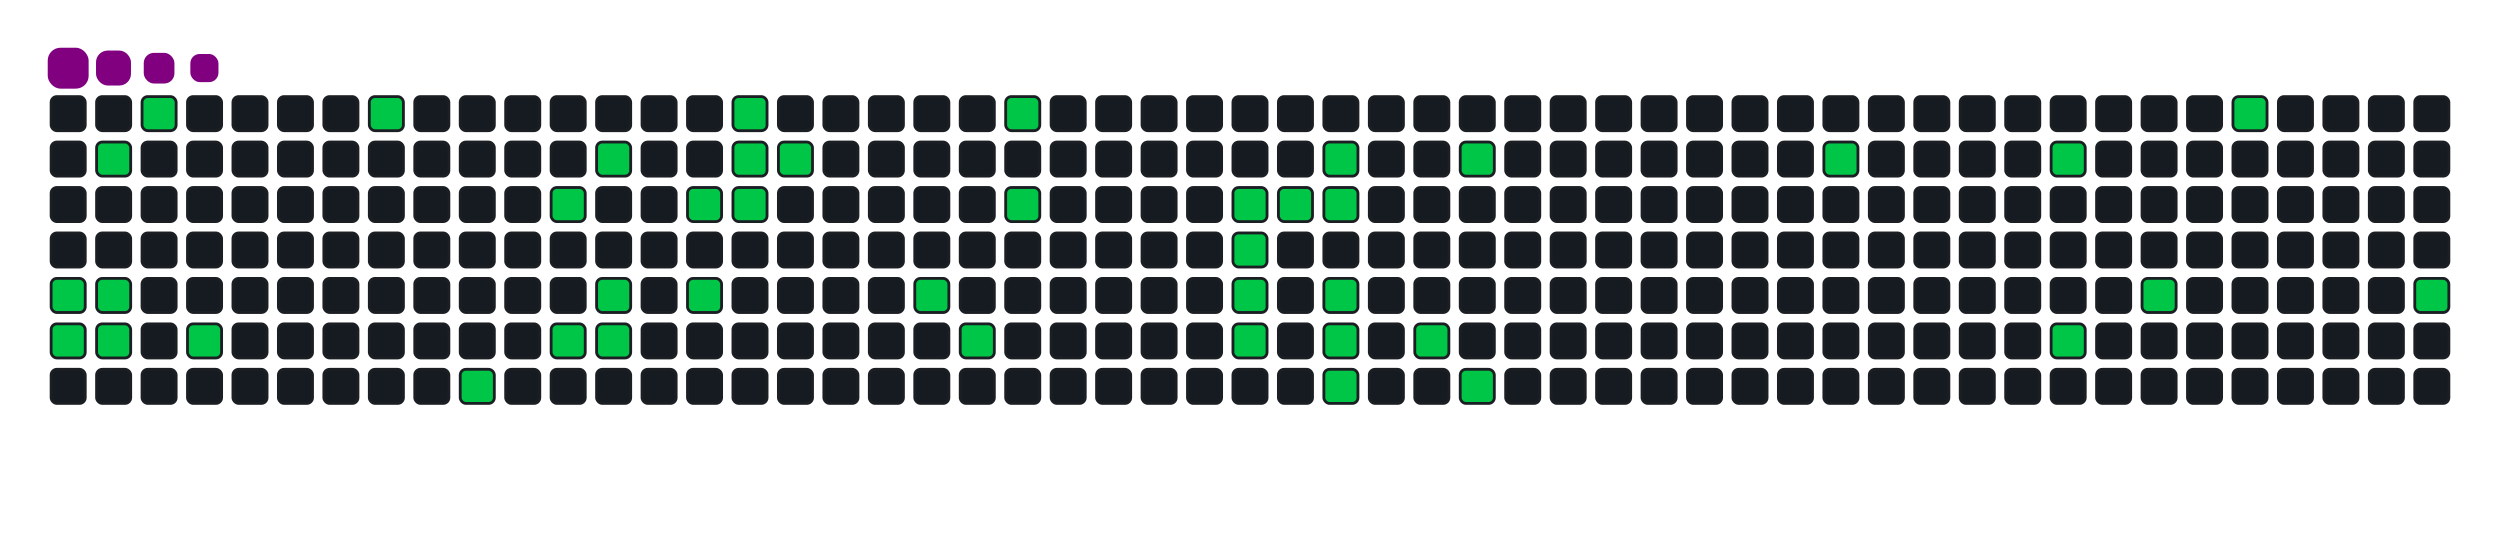 <svg viewBox="-16 -32 880 192" width="880" height="192" xmlns="http://www.w3.org/2000/svg"><desc>Generated with https://github.com/Platane/snk</desc><style>:root{--cb:#1b1f230a;--cs:purple;--ce:#161b22;--c0:#161b22;--c1:#01311f;--c2:#034525;--c3:#0f6d31;--c4:#00c647}.c{shape-rendering:geometricPrecision;fill:#161b22;stroke-width:1px;stroke:#1b1f230a;animation:none 18700ms linear infinite;width:12px;height:12px}@keyframes c0{4.8%{fill:#00c647}4.82%,100%{fill:#161b22}}.c.c0{fill:#00c647;animation-name:c0}@keyframes c1{5.34%{fill:#00c647}5.36%,100%{fill:#161b22}}.c.c1{fill:#00c647;animation-name:c1}@keyframes c2{2.66%{fill:#00c647}2.68%,100%{fill:#161b22}}.c.c2{fill:#00c647;animation-name:c2}@keyframes c3{4.27%{fill:#00c647}4.29%,100%{fill:#161b22}}.c.c3{fill:#00c647;animation-name:c3}@keyframes c4{5.87%{fill:#00c647}5.89%,100%{fill:#161b22}}.c.c4{fill:#00c647;animation-name:c4}@keyframes c5{1.59%{fill:#00c647}1.61%,100%{fill:#161b22}}.c.c5{fill:#00c647;animation-name:c5}@keyframes c6{6.94%{fill:#00c647}6.96%,100%{fill:#161b22}}.c.c6{fill:#00c647;animation-name:c6}@keyframes c7{24.59%{fill:#00c647}24.61%,100%{fill:#161b22}}.c.c7{fill:#00c647;animation-name:c7}@keyframes c8{10.69%{fill:#00c647}10.71%,100%{fill:#161b22}}.c.c8{fill:#00c647;animation-name:c8}@keyframes c9{21.38%{fill:#00c647}21.4%,100%{fill:#161b22}}.c.c9{fill:#00c647;animation-name:c9}@keyframes ca{12.29%{fill:#00c647}12.31%,100%{fill:#161b22}}.c.ca{fill:#00c647;animation-name:ca}@keyframes cb{20.31%{fill:#00c647}20.33%,100%{fill:#161b22}}.c.cb{fill:#00c647;animation-name:cb}@keyframes cc{13.36%{fill:#00c647}13.38%,100%{fill:#161b22}}.c.cc{fill:#00c647;animation-name:cc}@keyframes cd{12.82%{fill:#00c647}12.84%,100%{fill:#161b22}}.c.cd{fill:#00c647;animation-name:cd}@keyframes ce{15.5%{fill:#00c647}15.52%,100%{fill:#161b22}}.c.ce{fill:#00c647;animation-name:ce}@keyframes cf{14.43%{fill:#00c647}14.45%,100%{fill:#161b22}}.c.cf{fill:#00c647;animation-name:cf}@keyframes cg{18.17%{fill:#00c647}18.19%,100%{fill:#161b22}}.c.cg{fill:#00c647;animation-name:cg}@keyframes ch{16.57%{fill:#00c647}16.59%,100%{fill:#161b22}}.c.ch{fill:#00c647;animation-name:ch}@keyframes ci{16.03%{fill:#00c647}16.05%,100%{fill:#161b22}}.c.ci{fill:#00c647;animation-name:ci}@keyframes cj{17.1%{fill:#00c647}17.12%,100%{fill:#161b22}}.c.cj{fill:#00c647;animation-name:cj}@keyframes ck{36.35%{fill:#00c647}36.37%,100%{fill:#161b22}}.c.ck{fill:#00c647;animation-name:ck}@keyframes cl{37.42%{fill:#00c647}37.44%,100%{fill:#161b22}}.c.cl{fill:#00c647;animation-name:cl}@keyframes cm{33.15%{fill:#00c647}33.17%,100%{fill:#161b22}}.c.cm{fill:#00c647;animation-name:cm}@keyframes cn{34.21%{fill:#00c647}34.23%,100%{fill:#161b22}}.c.cn{fill:#00c647;animation-name:cn}@keyframes co{42.24%{fill:#00c647}42.26%,100%{fill:#161b22}}.c.co{fill:#00c647;animation-name:co}@keyframes cp{41.7%{fill:#00c647}41.72%,100%{fill:#161b22}}.c.cp{fill:#00c647;animation-name:cp}@keyframes cq{41.17%{fill:#00c647}41.19%,100%{fill:#161b22}}.c.cq{fill:#00c647;animation-name:cq}@keyframes cr{40.63%{fill:#00c647}40.65%,100%{fill:#161b22}}.c.cr{fill:#00c647;animation-name:cr}@keyframes cs{42.77%{fill:#00c647}42.79%,100%{fill:#161b22}}.c.cs{fill:#00c647;animation-name:cs}@keyframes ct{43.84%{fill:#00c647}43.86%,100%{fill:#161b22}}.c.ct{fill:#00c647;animation-name:ct}@keyframes cu{43.31%{fill:#00c647}43.33%,100%{fill:#161b22}}.c.cu{fill:#00c647;animation-name:cu}@keyframes cv{51.86%{fill:#00c647}51.88%,100%{fill:#161b22}}.c.cv{fill:#00c647;animation-name:cv}@keyframes cw{51.33%{fill:#00c647}51.35%,100%{fill:#161b22}}.c.cw{fill:#00c647;animation-name:cw}@keyframes cx{50.79%{fill:#00c647}50.81%,100%{fill:#161b22}}.c.cx{fill:#00c647;animation-name:cx}@keyframes cy{48.12%{fill:#00c647}48.14%,100%{fill:#161b22}}.c.cy{fill:#00c647;animation-name:cy}@keyframes cz{45.44%{fill:#00c647}45.46%,100%{fill:#161b22}}.c.cz{fill:#00c647;animation-name:cz}@keyframes c10{49.19%{fill:#00c647}49.21%,100%{fill:#161b22}}.c.c10{fill:#00c647;animation-name:c10}@keyframes c11{59.35%{fill:#00c647}59.37%,100%{fill:#161b22}}.c.c11{fill:#00c647;animation-name:c11}@keyframes c12{62.02%{fill:#00c647}62.04%,100%{fill:#161b22}}.c.c12{fill:#00c647;animation-name:c12}@keyframes c13{64.16%{fill:#00c647}64.18%,100%{fill:#161b22}}.c.c13{fill:#00c647;animation-name:c13}@keyframes c14{65.77%{fill:#00c647}65.79%,100%{fill:#161b22}}.c.c14{fill:#00c647;animation-name:c14}@keyframes c15{73.25%{fill:#00c647}73.27%,100%{fill:#161b22}}.c.c15{fill:#00c647;animation-name:c15}@keyframes c16{68.97%{fill:#00c647}68.99%,100%{fill:#161b22}}.c.c16{fill:#00c647;animation-name:c16}.u{transform-origin:0 0;transform:scale(0,1);animation:none linear 18700ms infinite}@keyframes u0{1.59%{transform:scale(0.000,1)}1.61%,2.66%{transform:scale(0.023,1)}2.68%,4.27%{transform:scale(0.047,1)}4.29%,4.8%{transform:scale(0.070,1)}4.82%,5.34%{transform:scale(0.093,1)}5.36%,5.87%{transform:scale(0.116,1)}5.89%,6.94%{transform:scale(0.140,1)}6.96%,10.69%{transform:scale(0.163,1)}10.71%,12.29%{transform:scale(0.186,1)}12.31%,12.82%{transform:scale(0.209,1)}12.84%,13.36%{transform:scale(0.233,1)}13.38%,14.43%{transform:scale(0.256,1)}14.45%,15.5%{transform:scale(0.279,1)}15.52%,16.03%{transform:scale(0.302,1)}16.05%,16.57%{transform:scale(0.326,1)}16.59%,17.1%{transform:scale(0.349,1)}17.12%,18.17%{transform:scale(0.372,1)}18.19%,20.31%{transform:scale(0.395,1)}20.33%,21.38%{transform:scale(0.419,1)}21.4%,24.59%{transform:scale(0.442,1)}24.61%,33.15%{transform:scale(0.465,1)}33.17%,34.21%{transform:scale(0.488,1)}34.23%,36.35%{transform:scale(0.512,1)}36.37%,37.42%{transform:scale(0.535,1)}37.44%,40.63%{transform:scale(0.558,1)}40.65%,41.17%{transform:scale(0.581,1)}41.19%,41.7%{transform:scale(0.605,1)}41.72%,42.24%{transform:scale(0.628,1)}42.26%,42.77%{transform:scale(0.651,1)}42.79%,43.31%{transform:scale(0.674,1)}43.33%,43.84%{transform:scale(0.698,1)}43.86%,45.44%{transform:scale(0.721,1)}45.46%,48.12%{transform:scale(0.744,1)}48.14%,49.19%{transform:scale(0.767,1)}49.21%,50.79%{transform:scale(0.791,1)}50.81%,51.33%{transform:scale(0.814,1)}51.35%,51.86%{transform:scale(0.837,1)}51.88%,59.35%{transform:scale(0.860,1)}59.37%,62.02%{transform:scale(0.884,1)}62.04%,64.16%{transform:scale(0.907,1)}64.18%,65.77%{transform:scale(0.930,1)}65.79%,68.97%{transform:scale(0.953,1)}68.99%,73.25%{transform:scale(0.977,1)}73.27%,100%{transform:scale(1.000,1)}}.u.u0{fill:#00c647;animation-name:u0;transform-origin:0.0px 0}.s{shape-rendering:geometricPrecision;fill:purple;animation:none linear 18700ms infinite}@keyframes s0{0%,99.47%{transform:translate(0px,-16px)}0.53%{transform:translate(0px,0px)}1.6%{transform:translate(32px,0px)}2.14%{transform:translate(32px,16px)}2.67%{transform:translate(16px,16px)}4.28%{transform:translate(16px,64px)}4.81%{transform:translate(0px,64px)}5.35%{transform:translate(0px,80px)}10.16%{transform:translate(144px,80px)}10.7%{transform:translate(144px,96px)}11.76%{transform:translate(176px,96px)}12.3%{transform:translate(176px,80px)}12.83%{transform:translate(192px,80px)}13.37%{transform:translate(192px,64px)}14.44%{transform:translate(224px,64px)}15.51%{transform:translate(224px,32px)}16.04%{transform:translate(240px,32px)}16.58%{transform:translate(240px,16px)}17.11%{transform:translate(256px,16px)}17.65%{transform:translate(256px,0px)}19.79%{transform:translate(192px,0px)}20.32%{transform:translate(192px,16px)}20.86%{transform:translate(176px,16px)}21.39%{transform:translate(176px,32px)}21.93%{transform:translate(160px,32px)}22.99%{transform:translate(160px,0px)}24.6%{transform:translate(112px,0px)}25.13%{transform:translate(112px,-16px)}32.62%{transform:translate(336px,-16px)}34.22%{transform:translate(336px,32px)}35.29%{transform:translate(304px,32px)}36.36%{transform:translate(304px,64px)}36.9%{transform:translate(320px,64px)}37.43%{transform:translate(320px,80px)}40.64%{transform:translate(416px,80px)}42.25%{transform:translate(416px,32px)}43.32%{transform:translate(448px,32px)}43.85%{transform:translate(448px,16px)}45.45%{transform:translate(496px,16px)}45.99%{transform:translate(496px,32px)}46.52%{transform:translate(480px,32px)}48.13%{transform:translate(480px,80px)}48.66%{transform:translate(496px,80px)}49.2%{transform:translate(496px,96px)}50.8%{transform:translate(448px,96px)}51.87%{transform:translate(448px,64px)}57.75%{transform:translate(624px,64px)}59.36%{transform:translate(624px,16px)}62.03%{transform:translate(704px,16px)}64.17%{transform:translate(704px,80px)}65.24%{transform:translate(736px,80px)}65.78%{transform:translate(736px,64px)}68.98%{transform:translate(832px,64px)}71.12%{transform:translate(832px,0px)}97.33%{transform:translate(48px,0px)}97.86%{transform:translate(48px,-16px)}}.s.s0{transform:translate(0px,-16px);animation-name:s0}@keyframes s1{0%,99.47%{transform:translate(16px,-16px)}0.53%{transform:translate(0px,-16px)}1.07%{transform:translate(0px,0px)}2.14%{transform:translate(32px,0px)}2.67%{transform:translate(32px,16px)}3.21%{transform:translate(16px,16px)}4.81%{transform:translate(16px,64px)}5.35%{transform:translate(0px,64px)}5.88%{transform:translate(0px,80px)}10.7%{transform:translate(144px,80px)}11.23%{transform:translate(144px,96px)}12.3%{transform:translate(176px,96px)}12.83%{transform:translate(176px,80px)}13.37%{transform:translate(192px,80px)}13.9%{transform:translate(192px,64px)}14.97%{transform:translate(224px,64px)}16.04%{transform:translate(224px,32px)}16.58%{transform:translate(240px,32px)}17.11%{transform:translate(240px,16px)}17.65%{transform:translate(256px,16px)}18.18%{transform:translate(256px,0px)}20.32%{transform:translate(192px,0px)}20.86%{transform:translate(192px,16px)}21.39%{transform:translate(176px,16px)}21.93%{transform:translate(176px,32px)}22.46%{transform:translate(160px,32px)}23.53%{transform:translate(160px,0px)}25.13%{transform:translate(112px,0px)}25.67%{transform:translate(112px,-16px)}33.16%{transform:translate(336px,-16px)}34.76%{transform:translate(336px,32px)}35.83%{transform:translate(304px,32px)}36.9%{transform:translate(304px,64px)}37.43%{transform:translate(320px,64px)}37.97%{transform:translate(320px,80px)}41.18%{transform:translate(416px,80px)}42.78%{transform:translate(416px,32px)}43.85%{transform:translate(448px,32px)}44.39%{transform:translate(448px,16px)}45.99%{transform:translate(496px,16px)}46.52%{transform:translate(496px,32px)}47.06%{transform:translate(480px,32px)}48.66%{transform:translate(480px,80px)}49.2%{transform:translate(496px,80px)}49.73%{transform:translate(496px,96px)}51.34%{transform:translate(448px,96px)}52.41%{transform:translate(448px,64px)}58.29%{transform:translate(624px,64px)}59.89%{transform:translate(624px,16px)}62.57%{transform:translate(704px,16px)}64.71%{transform:translate(704px,80px)}65.78%{transform:translate(736px,80px)}66.31%{transform:translate(736px,64px)}69.52%{transform:translate(832px,64px)}71.66%{transform:translate(832px,0px)}97.86%{transform:translate(48px,0px)}98.4%{transform:translate(48px,-16px)}}.s.s1{transform:translate(16px,-16px);animation-name:s1}@keyframes s2{0%,99.47%{transform:translate(32px,-16px)}1.07%{transform:translate(0px,-16px)}1.6%{transform:translate(0px,0px)}2.67%{transform:translate(32px,0px)}3.21%{transform:translate(32px,16px)}3.74%{transform:translate(16px,16px)}5.35%{transform:translate(16px,64px)}5.88%{transform:translate(0px,64px)}6.42%{transform:translate(0px,80px)}11.23%{transform:translate(144px,80px)}11.76%{transform:translate(144px,96px)}12.83%{transform:translate(176px,96px)}13.37%{transform:translate(176px,80px)}13.9%{transform:translate(192px,80px)}14.44%{transform:translate(192px,64px)}15.51%{transform:translate(224px,64px)}16.58%{transform:translate(224px,32px)}17.11%{transform:translate(240px,32px)}17.65%{transform:translate(240px,16px)}18.18%{transform:translate(256px,16px)}18.72%{transform:translate(256px,0px)}20.86%{transform:translate(192px,0px)}21.39%{transform:translate(192px,16px)}21.93%{transform:translate(176px,16px)}22.46%{transform:translate(176px,32px)}22.99%{transform:translate(160px,32px)}24.06%{transform:translate(160px,0px)}25.67%{transform:translate(112px,0px)}26.2%{transform:translate(112px,-16px)}33.69%{transform:translate(336px,-16px)}35.29%{transform:translate(336px,32px)}36.36%{transform:translate(304px,32px)}37.43%{transform:translate(304px,64px)}37.97%{transform:translate(320px,64px)}38.5%{transform:translate(320px,80px)}41.71%{transform:translate(416px,80px)}43.32%{transform:translate(416px,32px)}44.39%{transform:translate(448px,32px)}44.92%{transform:translate(448px,16px)}46.52%{transform:translate(496px,16px)}47.06%{transform:translate(496px,32px)}47.59%{transform:translate(480px,32px)}49.2%{transform:translate(480px,80px)}49.73%{transform:translate(496px,80px)}50.27%{transform:translate(496px,96px)}51.87%{transform:translate(448px,96px)}52.94%{transform:translate(448px,64px)}58.82%{transform:translate(624px,64px)}60.43%{transform:translate(624px,16px)}63.1%{transform:translate(704px,16px)}65.24%{transform:translate(704px,80px)}66.31%{transform:translate(736px,80px)}66.84%{transform:translate(736px,64px)}70.05%{transform:translate(832px,64px)}72.19%{transform:translate(832px,0px)}98.4%{transform:translate(48px,0px)}98.93%{transform:translate(48px,-16px)}}.s.s2{transform:translate(32px,-16px);animation-name:s2}@keyframes s3{0%,99.47%{transform:translate(48px,-16px)}1.6%{transform:translate(0px,-16px)}2.14%{transform:translate(0px,0px)}3.21%{transform:translate(32px,0px)}3.74%{transform:translate(32px,16px)}4.28%{transform:translate(16px,16px)}5.88%{transform:translate(16px,64px)}6.42%{transform:translate(0px,64px)}6.95%{transform:translate(0px,80px)}11.76%{transform:translate(144px,80px)}12.3%{transform:translate(144px,96px)}13.37%{transform:translate(176px,96px)}13.9%{transform:translate(176px,80px)}14.44%{transform:translate(192px,80px)}14.97%{transform:translate(192px,64px)}16.04%{transform:translate(224px,64px)}17.11%{transform:translate(224px,32px)}17.65%{transform:translate(240px,32px)}18.18%{transform:translate(240px,16px)}18.72%{transform:translate(256px,16px)}19.25%{transform:translate(256px,0px)}21.39%{transform:translate(192px,0px)}21.93%{transform:translate(192px,16px)}22.46%{transform:translate(176px,16px)}22.99%{transform:translate(176px,32px)}23.53%{transform:translate(160px,32px)}24.6%{transform:translate(160px,0px)}26.2%{transform:translate(112px,0px)}26.74%{transform:translate(112px,-16px)}34.22%{transform:translate(336px,-16px)}35.83%{transform:translate(336px,32px)}36.9%{transform:translate(304px,32px)}37.97%{transform:translate(304px,64px)}38.5%{transform:translate(320px,64px)}39.04%{transform:translate(320px,80px)}42.25%{transform:translate(416px,80px)}43.85%{transform:translate(416px,32px)}44.92%{transform:translate(448px,32px)}45.45%{transform:translate(448px,16px)}47.06%{transform:translate(496px,16px)}47.59%{transform:translate(496px,32px)}48.13%{transform:translate(480px,32px)}49.73%{transform:translate(480px,80px)}50.27%{transform:translate(496px,80px)}50.8%{transform:translate(496px,96px)}52.41%{transform:translate(448px,96px)}53.48%{transform:translate(448px,64px)}59.36%{transform:translate(624px,64px)}60.96%{transform:translate(624px,16px)}63.64%{transform:translate(704px,16px)}65.78%{transform:translate(704px,80px)}66.84%{transform:translate(736px,80px)}67.38%{transform:translate(736px,64px)}70.59%{transform:translate(832px,64px)}72.73%{transform:translate(832px,0px)}98.93%{transform:translate(48px,0px)}}.s.s3{transform:translate(48px,-16px);animation-name:s3}</style><rect class="c" x="2" y="2" rx="2" ry="2"/><rect class="c" x="2" y="18" rx="2" ry="2"/><rect class="c" x="2" y="34" rx="2" ry="2"/><rect class="c" x="2" y="50" rx="2" ry="2"/><rect class="c c0" x="2" y="66" rx="2" ry="2"/><rect class="c c1" x="2" y="82" rx="2" ry="2"/><rect class="c" x="2" y="98" rx="2" ry="2"/><rect class="c" x="18" y="2" rx="2" ry="2"/><rect class="c c2" x="18" y="18" rx="2" ry="2"/><rect class="c" x="18" y="34" rx="2" ry="2"/><rect class="c" x="18" y="50" rx="2" ry="2"/><rect class="c c3" x="18" y="66" rx="2" ry="2"/><rect class="c c4" x="18" y="82" rx="2" ry="2"/><rect class="c" x="18" y="98" rx="2" ry="2"/><rect class="c c5" x="34" y="2" rx="2" ry="2"/><rect class="c" x="34" y="18" rx="2" ry="2"/><rect class="c" x="34" y="34" rx="2" ry="2"/><rect class="c" x="34" y="50" rx="2" ry="2"/><rect class="c" x="34" y="66" rx="2" ry="2"/><rect class="c" x="34" y="82" rx="2" ry="2"/><rect class="c" x="34" y="98" rx="2" ry="2"/><rect class="c" x="50" y="2" rx="2" ry="2"/><rect class="c" x="50" y="18" rx="2" ry="2"/><rect class="c" x="50" y="34" rx="2" ry="2"/><rect class="c" x="50" y="50" rx="2" ry="2"/><rect class="c" x="50" y="66" rx="2" ry="2"/><rect class="c c6" x="50" y="82" rx="2" ry="2"/><rect class="c" x="50" y="98" rx="2" ry="2"/><rect class="c" x="66" y="2" rx="2" ry="2"/><rect class="c" x="66" y="18" rx="2" ry="2"/><rect class="c" x="66" y="34" rx="2" ry="2"/><rect class="c" x="66" y="50" rx="2" ry="2"/><rect class="c" x="66" y="66" rx="2" ry="2"/><rect class="c" x="66" y="82" rx="2" ry="2"/><rect class="c" x="66" y="98" rx="2" ry="2"/><rect class="c" x="82" y="2" rx="2" ry="2"/><rect class="c" x="82" y="18" rx="2" ry="2"/><rect class="c" x="82" y="34" rx="2" ry="2"/><rect class="c" x="82" y="50" rx="2" ry="2"/><rect class="c" x="82" y="66" rx="2" ry="2"/><rect class="c" x="82" y="82" rx="2" ry="2"/><rect class="c" x="82" y="98" rx="2" ry="2"/><rect class="c" x="98" y="2" rx="2" ry="2"/><rect class="c" x="98" y="18" rx="2" ry="2"/><rect class="c" x="98" y="34" rx="2" ry="2"/><rect class="c" x="98" y="50" rx="2" ry="2"/><rect class="c" x="98" y="66" rx="2" ry="2"/><rect class="c" x="98" y="82" rx="2" ry="2"/><rect class="c" x="98" y="98" rx="2" ry="2"/><rect class="c c7" x="114" y="2" rx="2" ry="2"/><rect class="c" x="114" y="18" rx="2" ry="2"/><rect class="c" x="114" y="34" rx="2" ry="2"/><rect class="c" x="114" y="50" rx="2" ry="2"/><rect class="c" x="114" y="66" rx="2" ry="2"/><rect class="c" x="114" y="82" rx="2" ry="2"/><rect class="c" x="114" y="98" rx="2" ry="2"/><rect class="c" x="130" y="2" rx="2" ry="2"/><rect class="c" x="130" y="18" rx="2" ry="2"/><rect class="c" x="130" y="34" rx="2" ry="2"/><rect class="c" x="130" y="50" rx="2" ry="2"/><rect class="c" x="130" y="66" rx="2" ry="2"/><rect class="c" x="130" y="82" rx="2" ry="2"/><rect class="c" x="130" y="98" rx="2" ry="2"/><rect class="c" x="146" y="2" rx="2" ry="2"/><rect class="c" x="146" y="18" rx="2" ry="2"/><rect class="c" x="146" y="34" rx="2" ry="2"/><rect class="c" x="146" y="50" rx="2" ry="2"/><rect class="c" x="146" y="66" rx="2" ry="2"/><rect class="c" x="146" y="82" rx="2" ry="2"/><rect class="c c8" x="146" y="98" rx="2" ry="2"/><rect class="c" x="162" y="2" rx="2" ry="2"/><rect class="c" x="162" y="18" rx="2" ry="2"/><rect class="c" x="162" y="34" rx="2" ry="2"/><rect class="c" x="162" y="50" rx="2" ry="2"/><rect class="c" x="162" y="66" rx="2" ry="2"/><rect class="c" x="162" y="82" rx="2" ry="2"/><rect class="c" x="162" y="98" rx="2" ry="2"/><rect class="c" x="178" y="2" rx="2" ry="2"/><rect class="c" x="178" y="18" rx="2" ry="2"/><rect class="c c9" x="178" y="34" rx="2" ry="2"/><rect class="c" x="178" y="50" rx="2" ry="2"/><rect class="c" x="178" y="66" rx="2" ry="2"/><rect class="c ca" x="178" y="82" rx="2" ry="2"/><rect class="c" x="178" y="98" rx="2" ry="2"/><rect class="c" x="194" y="2" rx="2" ry="2"/><rect class="c cb" x="194" y="18" rx="2" ry="2"/><rect class="c" x="194" y="34" rx="2" ry="2"/><rect class="c" x="194" y="50" rx="2" ry="2"/><rect class="c cc" x="194" y="66" rx="2" ry="2"/><rect class="c cd" x="194" y="82" rx="2" ry="2"/><rect class="c" x="194" y="98" rx="2" ry="2"/><rect class="c" x="210" y="2" rx="2" ry="2"/><rect class="c" x="210" y="18" rx="2" ry="2"/><rect class="c" x="210" y="34" rx="2" ry="2"/><rect class="c" x="210" y="50" rx="2" ry="2"/><rect class="c" x="210" y="66" rx="2" ry="2"/><rect class="c" x="210" y="82" rx="2" ry="2"/><rect class="c" x="210" y="98" rx="2" ry="2"/><rect class="c" x="226" y="2" rx="2" ry="2"/><rect class="c" x="226" y="18" rx="2" ry="2"/><rect class="c ce" x="226" y="34" rx="2" ry="2"/><rect class="c" x="226" y="50" rx="2" ry="2"/><rect class="c cf" x="226" y="66" rx="2" ry="2"/><rect class="c" x="226" y="82" rx="2" ry="2"/><rect class="c" x="226" y="98" rx="2" ry="2"/><rect class="c cg" x="242" y="2" rx="2" ry="2"/><rect class="c ch" x="242" y="18" rx="2" ry="2"/><rect class="c ci" x="242" y="34" rx="2" ry="2"/><rect class="c" x="242" y="50" rx="2" ry="2"/><rect class="c" x="242" y="66" rx="2" ry="2"/><rect class="c" x="242" y="82" rx="2" ry="2"/><rect class="c" x="242" y="98" rx="2" ry="2"/><rect class="c" x="258" y="2" rx="2" ry="2"/><rect class="c cj" x="258" y="18" rx="2" ry="2"/><rect class="c" x="258" y="34" rx="2" ry="2"/><rect class="c" x="258" y="50" rx="2" ry="2"/><rect class="c" x="258" y="66" rx="2" ry="2"/><rect class="c" x="258" y="82" rx="2" ry="2"/><rect class="c" x="258" y="98" rx="2" ry="2"/><rect class="c" x="274" y="2" rx="2" ry="2"/><rect class="c" x="274" y="18" rx="2" ry="2"/><rect class="c" x="274" y="34" rx="2" ry="2"/><rect class="c" x="274" y="50" rx="2" ry="2"/><rect class="c" x="274" y="66" rx="2" ry="2"/><rect class="c" x="274" y="82" rx="2" ry="2"/><rect class="c" x="274" y="98" rx="2" ry="2"/><rect class="c" x="290" y="2" rx="2" ry="2"/><rect class="c" x="290" y="18" rx="2" ry="2"/><rect class="c" x="290" y="34" rx="2" ry="2"/><rect class="c" x="290" y="50" rx="2" ry="2"/><rect class="c" x="290" y="66" rx="2" ry="2"/><rect class="c" x="290" y="82" rx="2" ry="2"/><rect class="c" x="290" y="98" rx="2" ry="2"/><rect class="c" x="306" y="2" rx="2" ry="2"/><rect class="c" x="306" y="18" rx="2" ry="2"/><rect class="c" x="306" y="34" rx="2" ry="2"/><rect class="c" x="306" y="50" rx="2" ry="2"/><rect class="c ck" x="306" y="66" rx="2" ry="2"/><rect class="c" x="306" y="82" rx="2" ry="2"/><rect class="c" x="306" y="98" rx="2" ry="2"/><rect class="c" x="322" y="2" rx="2" ry="2"/><rect class="c" x="322" y="18" rx="2" ry="2"/><rect class="c" x="322" y="34" rx="2" ry="2"/><rect class="c" x="322" y="50" rx="2" ry="2"/><rect class="c" x="322" y="66" rx="2" ry="2"/><rect class="c cl" x="322" y="82" rx="2" ry="2"/><rect class="c" x="322" y="98" rx="2" ry="2"/><rect class="c cm" x="338" y="2" rx="2" ry="2"/><rect class="c" x="338" y="18" rx="2" ry="2"/><rect class="c cn" x="338" y="34" rx="2" ry="2"/><rect class="c" x="338" y="50" rx="2" ry="2"/><rect class="c" x="338" y="66" rx="2" ry="2"/><rect class="c" x="338" y="82" rx="2" ry="2"/><rect class="c" x="338" y="98" rx="2" ry="2"/><rect class="c" x="354" y="2" rx="2" ry="2"/><rect class="c" x="354" y="18" rx="2" ry="2"/><rect class="c" x="354" y="34" rx="2" ry="2"/><rect class="c" x="354" y="50" rx="2" ry="2"/><rect class="c" x="354" y="66" rx="2" ry="2"/><rect class="c" x="354" y="82" rx="2" ry="2"/><rect class="c" x="354" y="98" rx="2" ry="2"/><rect class="c" x="370" y="2" rx="2" ry="2"/><rect class="c" x="370" y="18" rx="2" ry="2"/><rect class="c" x="370" y="34" rx="2" ry="2"/><rect class="c" x="370" y="50" rx="2" ry="2"/><rect class="c" x="370" y="66" rx="2" ry="2"/><rect class="c" x="370" y="82" rx="2" ry="2"/><rect class="c" x="370" y="98" rx="2" ry="2"/><rect class="c" x="386" y="2" rx="2" ry="2"/><rect class="c" x="386" y="18" rx="2" ry="2"/><rect class="c" x="386" y="34" rx="2" ry="2"/><rect class="c" x="386" y="50" rx="2" ry="2"/><rect class="c" x="386" y="66" rx="2" ry="2"/><rect class="c" x="386" y="82" rx="2" ry="2"/><rect class="c" x="386" y="98" rx="2" ry="2"/><rect class="c" x="402" y="2" rx="2" ry="2"/><rect class="c" x="402" y="18" rx="2" ry="2"/><rect class="c" x="402" y="34" rx="2" ry="2"/><rect class="c" x="402" y="50" rx="2" ry="2"/><rect class="c" x="402" y="66" rx="2" ry="2"/><rect class="c" x="402" y="82" rx="2" ry="2"/><rect class="c" x="402" y="98" rx="2" ry="2"/><rect class="c" x="418" y="2" rx="2" ry="2"/><rect class="c" x="418" y="18" rx="2" ry="2"/><rect class="c co" x="418" y="34" rx="2" ry="2"/><rect class="c cp" x="418" y="50" rx="2" ry="2"/><rect class="c cq" x="418" y="66" rx="2" ry="2"/><rect class="c cr" x="418" y="82" rx="2" ry="2"/><rect class="c" x="418" y="98" rx="2" ry="2"/><rect class="c" x="434" y="2" rx="2" ry="2"/><rect class="c" x="434" y="18" rx="2" ry="2"/><rect class="c cs" x="434" y="34" rx="2" ry="2"/><rect class="c" x="434" y="50" rx="2" ry="2"/><rect class="c" x="434" y="66" rx="2" ry="2"/><rect class="c" x="434" y="82" rx="2" ry="2"/><rect class="c" x="434" y="98" rx="2" ry="2"/><rect class="c" x="450" y="2" rx="2" ry="2"/><rect class="c ct" x="450" y="18" rx="2" ry="2"/><rect class="c cu" x="450" y="34" rx="2" ry="2"/><rect class="c" x="450" y="50" rx="2" ry="2"/><rect class="c cv" x="450" y="66" rx="2" ry="2"/><rect class="c cw" x="450" y="82" rx="2" ry="2"/><rect class="c cx" x="450" y="98" rx="2" ry="2"/><rect class="c" x="466" y="2" rx="2" ry="2"/><rect class="c" x="466" y="18" rx="2" ry="2"/><rect class="c" x="466" y="34" rx="2" ry="2"/><rect class="c" x="466" y="50" rx="2" ry="2"/><rect class="c" x="466" y="66" rx="2" ry="2"/><rect class="c" x="466" y="82" rx="2" ry="2"/><rect class="c" x="466" y="98" rx="2" ry="2"/><rect class="c" x="482" y="2" rx="2" ry="2"/><rect class="c" x="482" y="18" rx="2" ry="2"/><rect class="c" x="482" y="34" rx="2" ry="2"/><rect class="c" x="482" y="50" rx="2" ry="2"/><rect class="c" x="482" y="66" rx="2" ry="2"/><rect class="c cy" x="482" y="82" rx="2" ry="2"/><rect class="c" x="482" y="98" rx="2" ry="2"/><rect class="c" x="498" y="2" rx="2" ry="2"/><rect class="c cz" x="498" y="18" rx="2" ry="2"/><rect class="c" x="498" y="34" rx="2" ry="2"/><rect class="c" x="498" y="50" rx="2" ry="2"/><rect class="c" x="498" y="66" rx="2" ry="2"/><rect class="c" x="498" y="82" rx="2" ry="2"/><rect class="c c10" x="498" y="98" rx="2" ry="2"/><rect class="c" x="514" y="2" rx="2" ry="2"/><rect class="c" x="514" y="18" rx="2" ry="2"/><rect class="c" x="514" y="34" rx="2" ry="2"/><rect class="c" x="514" y="50" rx="2" ry="2"/><rect class="c" x="514" y="66" rx="2" ry="2"/><rect class="c" x="514" y="82" rx="2" ry="2"/><rect class="c" x="514" y="98" rx="2" ry="2"/><rect class="c" x="530" y="2" rx="2" ry="2"/><rect class="c" x="530" y="18" rx="2" ry="2"/><rect class="c" x="530" y="34" rx="2" ry="2"/><rect class="c" x="530" y="50" rx="2" ry="2"/><rect class="c" x="530" y="66" rx="2" ry="2"/><rect class="c" x="530" y="82" rx="2" ry="2"/><rect class="c" x="530" y="98" rx="2" ry="2"/><rect class="c" x="546" y="2" rx="2" ry="2"/><rect class="c" x="546" y="18" rx="2" ry="2"/><rect class="c" x="546" y="34" rx="2" ry="2"/><rect class="c" x="546" y="50" rx="2" ry="2"/><rect class="c" x="546" y="66" rx="2" ry="2"/><rect class="c" x="546" y="82" rx="2" ry="2"/><rect class="c" x="546" y="98" rx="2" ry="2"/><rect class="c" x="562" y="2" rx="2" ry="2"/><rect class="c" x="562" y="18" rx="2" ry="2"/><rect class="c" x="562" y="34" rx="2" ry="2"/><rect class="c" x="562" y="50" rx="2" ry="2"/><rect class="c" x="562" y="66" rx="2" ry="2"/><rect class="c" x="562" y="82" rx="2" ry="2"/><rect class="c" x="562" y="98" rx="2" ry="2"/><rect class="c" x="578" y="2" rx="2" ry="2"/><rect class="c" x="578" y="18" rx="2" ry="2"/><rect class="c" x="578" y="34" rx="2" ry="2"/><rect class="c" x="578" y="50" rx="2" ry="2"/><rect class="c" x="578" y="66" rx="2" ry="2"/><rect class="c" x="578" y="82" rx="2" ry="2"/><rect class="c" x="578" y="98" rx="2" ry="2"/><rect class="c" x="594" y="2" rx="2" ry="2"/><rect class="c" x="594" y="18" rx="2" ry="2"/><rect class="c" x="594" y="34" rx="2" ry="2"/><rect class="c" x="594" y="50" rx="2" ry="2"/><rect class="c" x="594" y="66" rx="2" ry="2"/><rect class="c" x="594" y="82" rx="2" ry="2"/><rect class="c" x="594" y="98" rx="2" ry="2"/><rect class="c" x="610" y="2" rx="2" ry="2"/><rect class="c" x="610" y="18" rx="2" ry="2"/><rect class="c" x="610" y="34" rx="2" ry="2"/><rect class="c" x="610" y="50" rx="2" ry="2"/><rect class="c" x="610" y="66" rx="2" ry="2"/><rect class="c" x="610" y="82" rx="2" ry="2"/><rect class="c" x="610" y="98" rx="2" ry="2"/><rect class="c" x="626" y="2" rx="2" ry="2"/><rect class="c c11" x="626" y="18" rx="2" ry="2"/><rect class="c" x="626" y="34" rx="2" ry="2"/><rect class="c" x="626" y="50" rx="2" ry="2"/><rect class="c" x="626" y="66" rx="2" ry="2"/><rect class="c" x="626" y="82" rx="2" ry="2"/><rect class="c" x="626" y="98" rx="2" ry="2"/><rect class="c" x="642" y="2" rx="2" ry="2"/><rect class="c" x="642" y="18" rx="2" ry="2"/><rect class="c" x="642" y="34" rx="2" ry="2"/><rect class="c" x="642" y="50" rx="2" ry="2"/><rect class="c" x="642" y="66" rx="2" ry="2"/><rect class="c" x="642" y="82" rx="2" ry="2"/><rect class="c" x="642" y="98" rx="2" ry="2"/><rect class="c" x="658" y="2" rx="2" ry="2"/><rect class="c" x="658" y="18" rx="2" ry="2"/><rect class="c" x="658" y="34" rx="2" ry="2"/><rect class="c" x="658" y="50" rx="2" ry="2"/><rect class="c" x="658" y="66" rx="2" ry="2"/><rect class="c" x="658" y="82" rx="2" ry="2"/><rect class="c" x="658" y="98" rx="2" ry="2"/><rect class="c" x="674" y="2" rx="2" ry="2"/><rect class="c" x="674" y="18" rx="2" ry="2"/><rect class="c" x="674" y="34" rx="2" ry="2"/><rect class="c" x="674" y="50" rx="2" ry="2"/><rect class="c" x="674" y="66" rx="2" ry="2"/><rect class="c" x="674" y="82" rx="2" ry="2"/><rect class="c" x="674" y="98" rx="2" ry="2"/><rect class="c" x="690" y="2" rx="2" ry="2"/><rect class="c" x="690" y="18" rx="2" ry="2"/><rect class="c" x="690" y="34" rx="2" ry="2"/><rect class="c" x="690" y="50" rx="2" ry="2"/><rect class="c" x="690" y="66" rx="2" ry="2"/><rect class="c" x="690" y="82" rx="2" ry="2"/><rect class="c" x="690" y="98" rx="2" ry="2"/><rect class="c" x="706" y="2" rx="2" ry="2"/><rect class="c c12" x="706" y="18" rx="2" ry="2"/><rect class="c" x="706" y="34" rx="2" ry="2"/><rect class="c" x="706" y="50" rx="2" ry="2"/><rect class="c" x="706" y="66" rx="2" ry="2"/><rect class="c c13" x="706" y="82" rx="2" ry="2"/><rect class="c" x="706" y="98" rx="2" ry="2"/><rect class="c" x="722" y="2" rx="2" ry="2"/><rect class="c" x="722" y="18" rx="2" ry="2"/><rect class="c" x="722" y="34" rx="2" ry="2"/><rect class="c" x="722" y="50" rx="2" ry="2"/><rect class="c" x="722" y="66" rx="2" ry="2"/><rect class="c" x="722" y="82" rx="2" ry="2"/><rect class="c" x="722" y="98" rx="2" ry="2"/><rect class="c" x="738" y="2" rx="2" ry="2"/><rect class="c" x="738" y="18" rx="2" ry="2"/><rect class="c" x="738" y="34" rx="2" ry="2"/><rect class="c" x="738" y="50" rx="2" ry="2"/><rect class="c c14" x="738" y="66" rx="2" ry="2"/><rect class="c" x="738" y="82" rx="2" ry="2"/><rect class="c" x="738" y="98" rx="2" ry="2"/><rect class="c" x="754" y="2" rx="2" ry="2"/><rect class="c" x="754" y="18" rx="2" ry="2"/><rect class="c" x="754" y="34" rx="2" ry="2"/><rect class="c" x="754" y="50" rx="2" ry="2"/><rect class="c" x="754" y="66" rx="2" ry="2"/><rect class="c" x="754" y="82" rx="2" ry="2"/><rect class="c" x="754" y="98" rx="2" ry="2"/><rect class="c c15" x="770" y="2" rx="2" ry="2"/><rect class="c" x="770" y="18" rx="2" ry="2"/><rect class="c" x="770" y="34" rx="2" ry="2"/><rect class="c" x="770" y="50" rx="2" ry="2"/><rect class="c" x="770" y="66" rx="2" ry="2"/><rect class="c" x="770" y="82" rx="2" ry="2"/><rect class="c" x="770" y="98" rx="2" ry="2"/><rect class="c" x="786" y="2" rx="2" ry="2"/><rect class="c" x="786" y="18" rx="2" ry="2"/><rect class="c" x="786" y="34" rx="2" ry="2"/><rect class="c" x="786" y="50" rx="2" ry="2"/><rect class="c" x="786" y="66" rx="2" ry="2"/><rect class="c" x="786" y="82" rx="2" ry="2"/><rect class="c" x="786" y="98" rx="2" ry="2"/><rect class="c" x="802" y="2" rx="2" ry="2"/><rect class="c" x="802" y="18" rx="2" ry="2"/><rect class="c" x="802" y="34" rx="2" ry="2"/><rect class="c" x="802" y="50" rx="2" ry="2"/><rect class="c" x="802" y="66" rx="2" ry="2"/><rect class="c" x="802" y="82" rx="2" ry="2"/><rect class="c" x="802" y="98" rx="2" ry="2"/><rect class="c" x="818" y="2" rx="2" ry="2"/><rect class="c" x="818" y="18" rx="2" ry="2"/><rect class="c" x="818" y="34" rx="2" ry="2"/><rect class="c" x="818" y="50" rx="2" ry="2"/><rect class="c" x="818" y="66" rx="2" ry="2"/><rect class="c" x="818" y="82" rx="2" ry="2"/><rect class="c" x="818" y="98" rx="2" ry="2"/><rect class="c" x="834" y="2" rx="2" ry="2"/><rect class="c" x="834" y="18" rx="2" ry="2"/><rect class="c" x="834" y="34" rx="2" ry="2"/><rect class="c" x="834" y="50" rx="2" ry="2"/><rect class="c c16" x="834" y="66" rx="2" ry="2"/><rect class="c" x="834" y="82" rx="2" ry="2"/><rect class="c" x="834" y="98" rx="2" ry="2"/><rect class="u u0" height="12" width="848.6" x="0.0" y="144"/><rect class="s s0" x="0.8" y="0.8" width="14.4" height="14.4" rx="4.5" ry="4.5"/><rect class="s s1" x="1.8" y="1.8" width="12.3" height="12.3" rx="4.1" ry="4.1"/><rect class="s s2" x="2.6" y="2.6" width="10.8" height="10.8" rx="3.6" ry="3.6"/><rect class="s s3" x="3.0" y="3.0" width="9.9" height="9.9" rx="3.3" ry="3.3"/></svg>